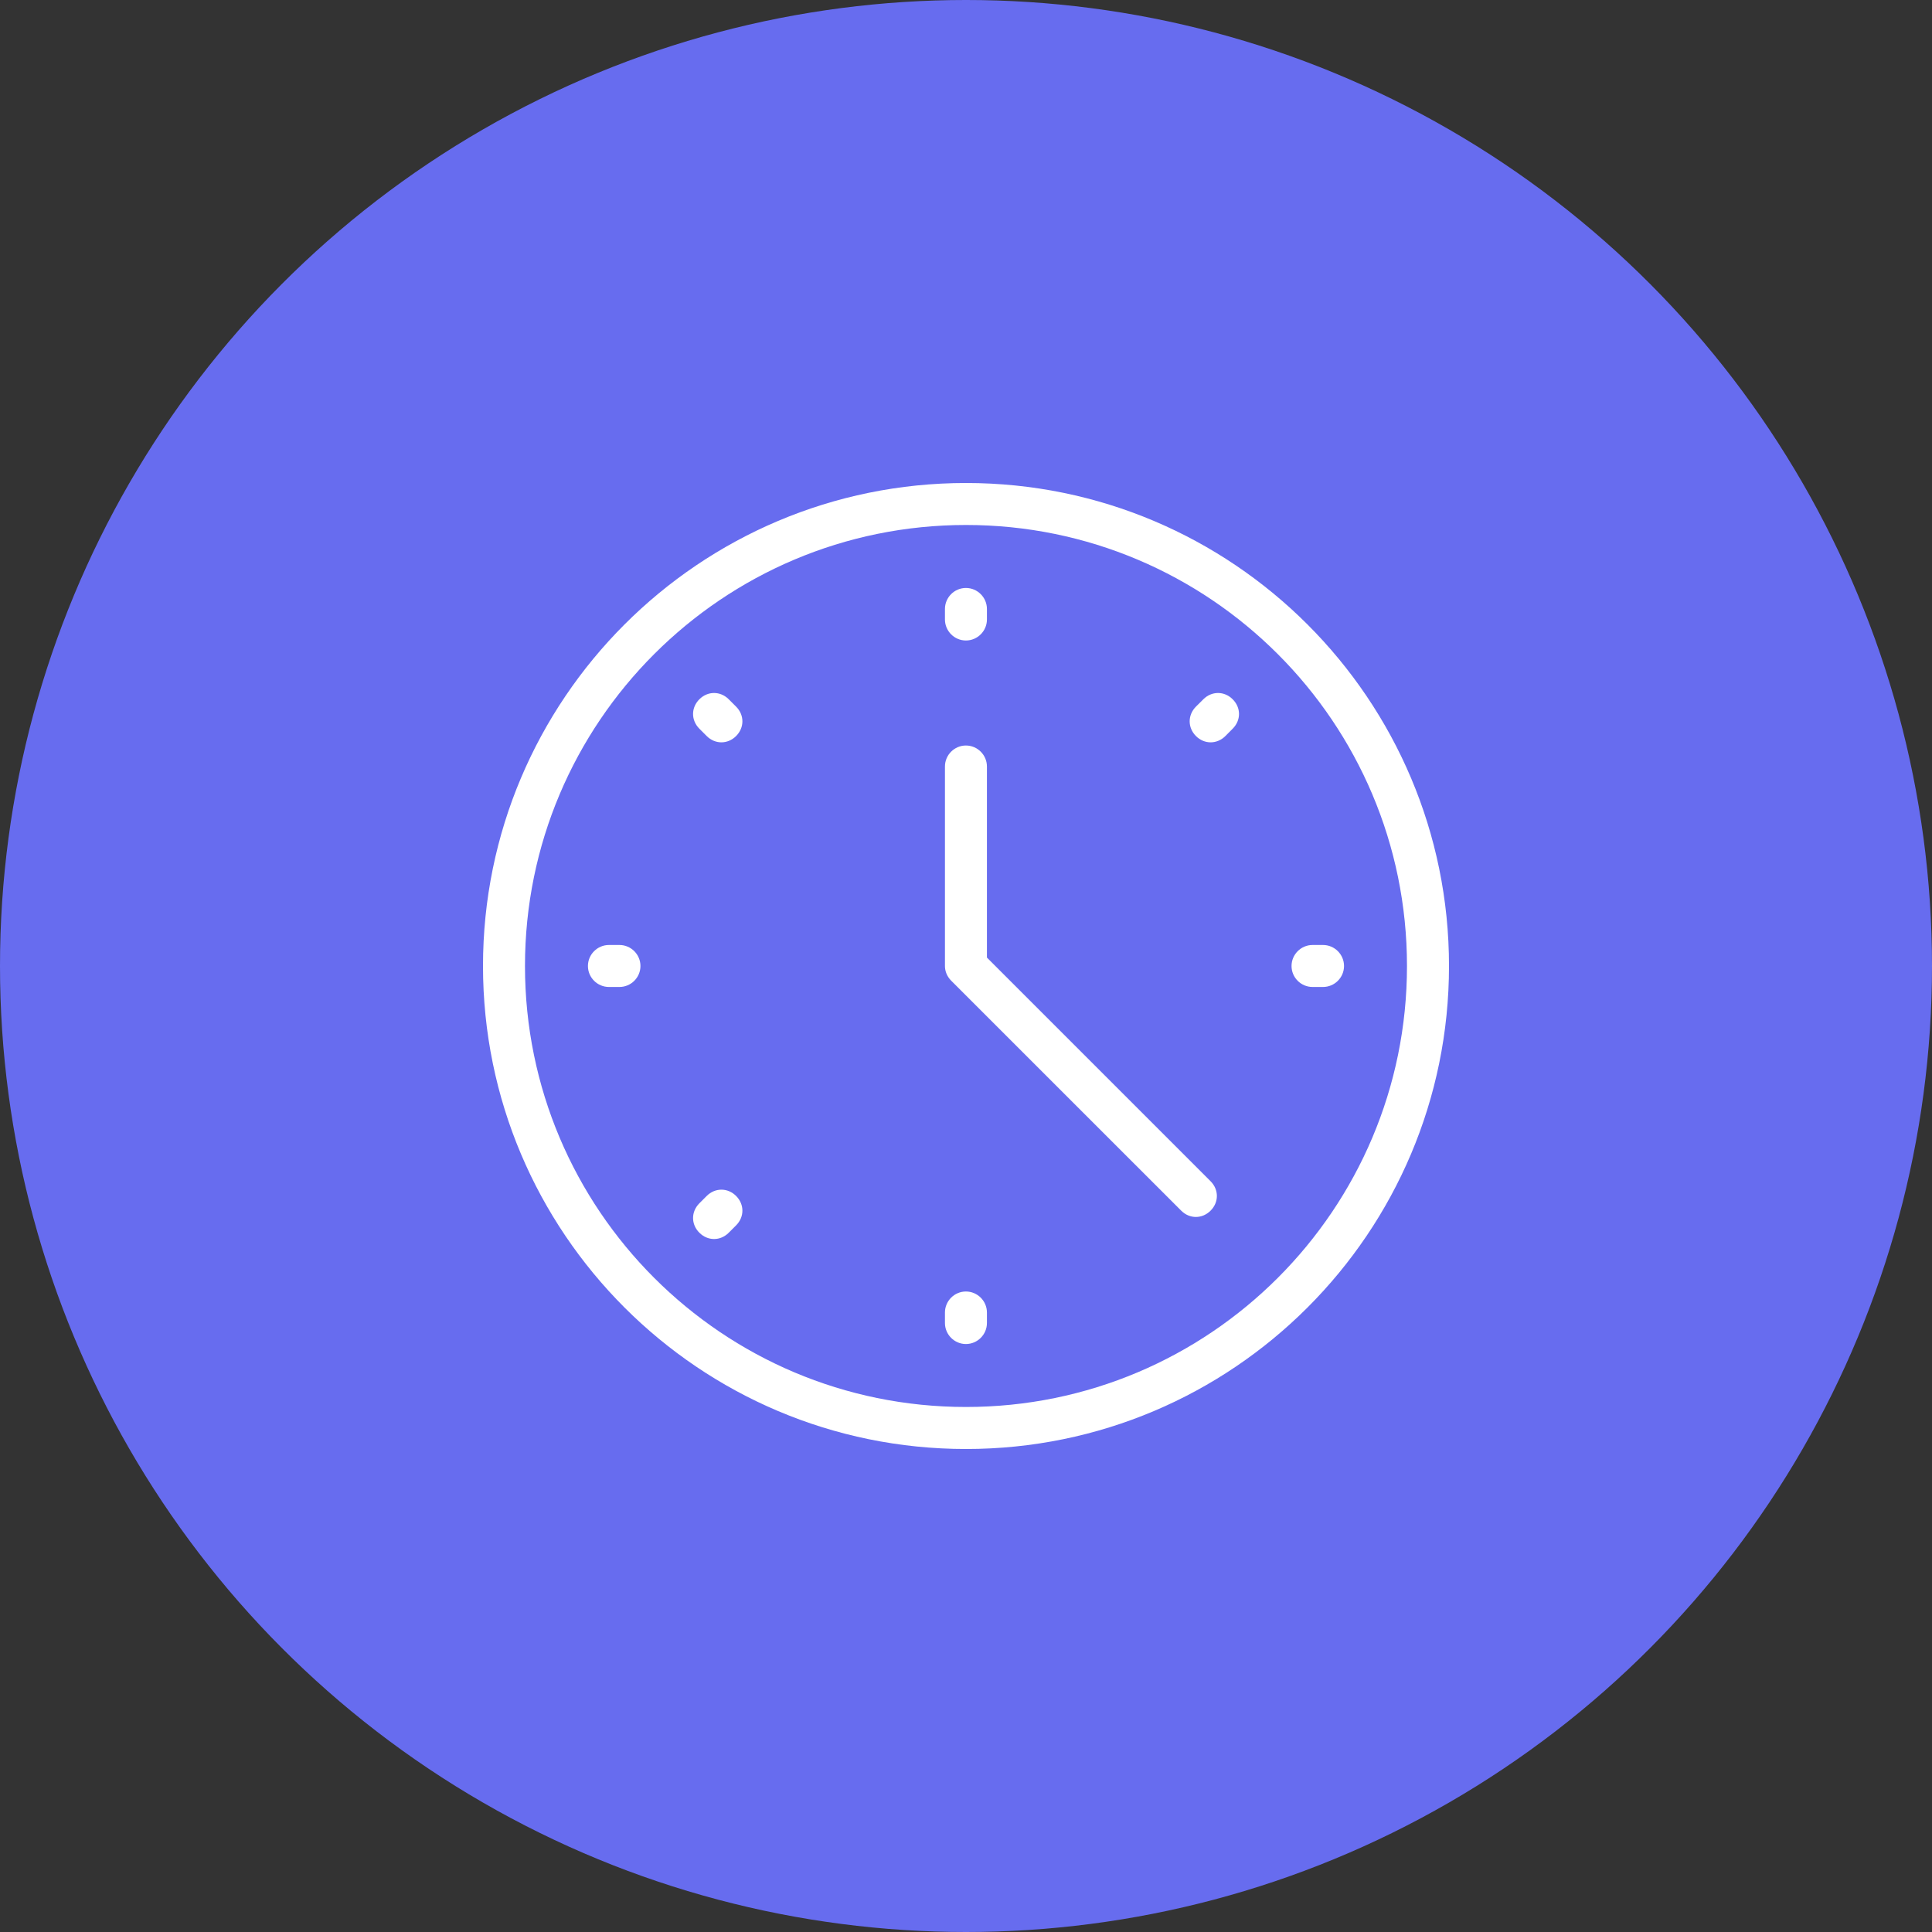 <svg width="48" height="48" viewBox="0 0 48 48" fill="none" xmlns="http://www.w3.org/2000/svg">
<rect x="0" y="0" width="48" height="48" fill="#333333" stroke="none"/>
<circle cx="24" cy="24" r="24" fill="#676CEF"/>
<path d="M23.998 15.913C24.285 15.913 24.52 15.678 24.52 15.391V15.13C24.52 14.843 24.285 14.608 23.998 14.608C23.711 14.608 23.477 14.843 23.477 15.13V15.391C23.477 15.678 23.711 15.913 23.998 15.913Z" fill="white"/>
<path d="M23.998 32.087C23.711 32.087 23.477 32.322 23.477 32.609V32.87C23.477 33.157 23.711 33.392 23.998 33.392C24.285 33.392 24.52 33.157 24.52 32.87V32.609C24.52 32.322 24.285 32.087 23.998 32.087Z" fill="white"/>
<path d="M15.39 23.478H15.129C14.842 23.478 14.607 23.713 14.607 24C14.607 24.287 14.842 24.521 15.129 24.521H15.39C15.677 24.521 15.912 24.287 15.912 24C15.912 23.713 15.677 23.478 15.39 23.478Z" fill="white"/>
<path d="M32.87 23.478H32.61C32.323 23.478 32.088 23.713 32.088 24C32.088 24.287 32.323 24.521 32.61 24.521H32.87C33.157 24.521 33.392 24.287 33.392 24C33.392 23.713 33.157 23.478 32.87 23.478Z" fill="white"/>
<path d="M18.106 17.374C17.897 17.165 17.584 17.165 17.375 17.374C17.167 17.582 17.167 17.895 17.375 18.104L17.558 18.287C17.662 18.391 17.793 18.443 17.923 18.443C18.053 18.443 18.184 18.391 18.288 18.287C18.497 18.078 18.497 17.765 18.288 17.556L18.106 17.374Z" fill="white"/>
<path d="M17.558 29.713L17.375 29.896C17.167 30.105 17.167 30.418 17.375 30.626C17.48 30.731 17.61 30.783 17.741 30.783C17.871 30.783 18.001 30.731 18.106 30.626L18.288 30.444C18.497 30.235 18.497 29.922 18.288 29.713C18.08 29.505 17.767 29.505 17.558 29.713Z" fill="white"/>
<path d="M29.896 17.374L29.713 17.556C29.505 17.765 29.505 18.078 29.713 18.287C29.817 18.391 29.948 18.443 30.078 18.443C30.209 18.443 30.339 18.391 30.444 18.287L30.626 18.104C30.835 17.895 30.835 17.582 30.626 17.374C30.418 17.165 30.105 17.165 29.896 17.374Z" fill="white"/>
<path d="M24.52 23.791V19.044C24.52 18.757 24.285 18.522 23.998 18.522C23.711 18.522 23.477 18.757 23.477 19.044V24C23.477 24.131 23.529 24.261 23.633 24.366L29.346 30.078C29.451 30.183 29.581 30.235 29.711 30.235C29.842 30.235 29.972 30.183 30.077 30.078C30.285 29.87 30.285 29.557 30.077 29.348L24.52 23.791Z" fill="white"/>
<path d="M24 12C17.374 12 12 17.374 12 24C12 30.626 17.374 36 24 36C30.626 36 36 30.626 36 24C36 17.374 30.626 12 24 12ZM24 34.956C17.948 34.956 13.043 30.052 13.043 24C13.043 17.948 17.948 13.043 24 13.043C30.052 13.043 34.956 17.948 34.956 24C34.956 30.052 30.052 34.956 24 34.956Z" fill="white"/>
</svg>
